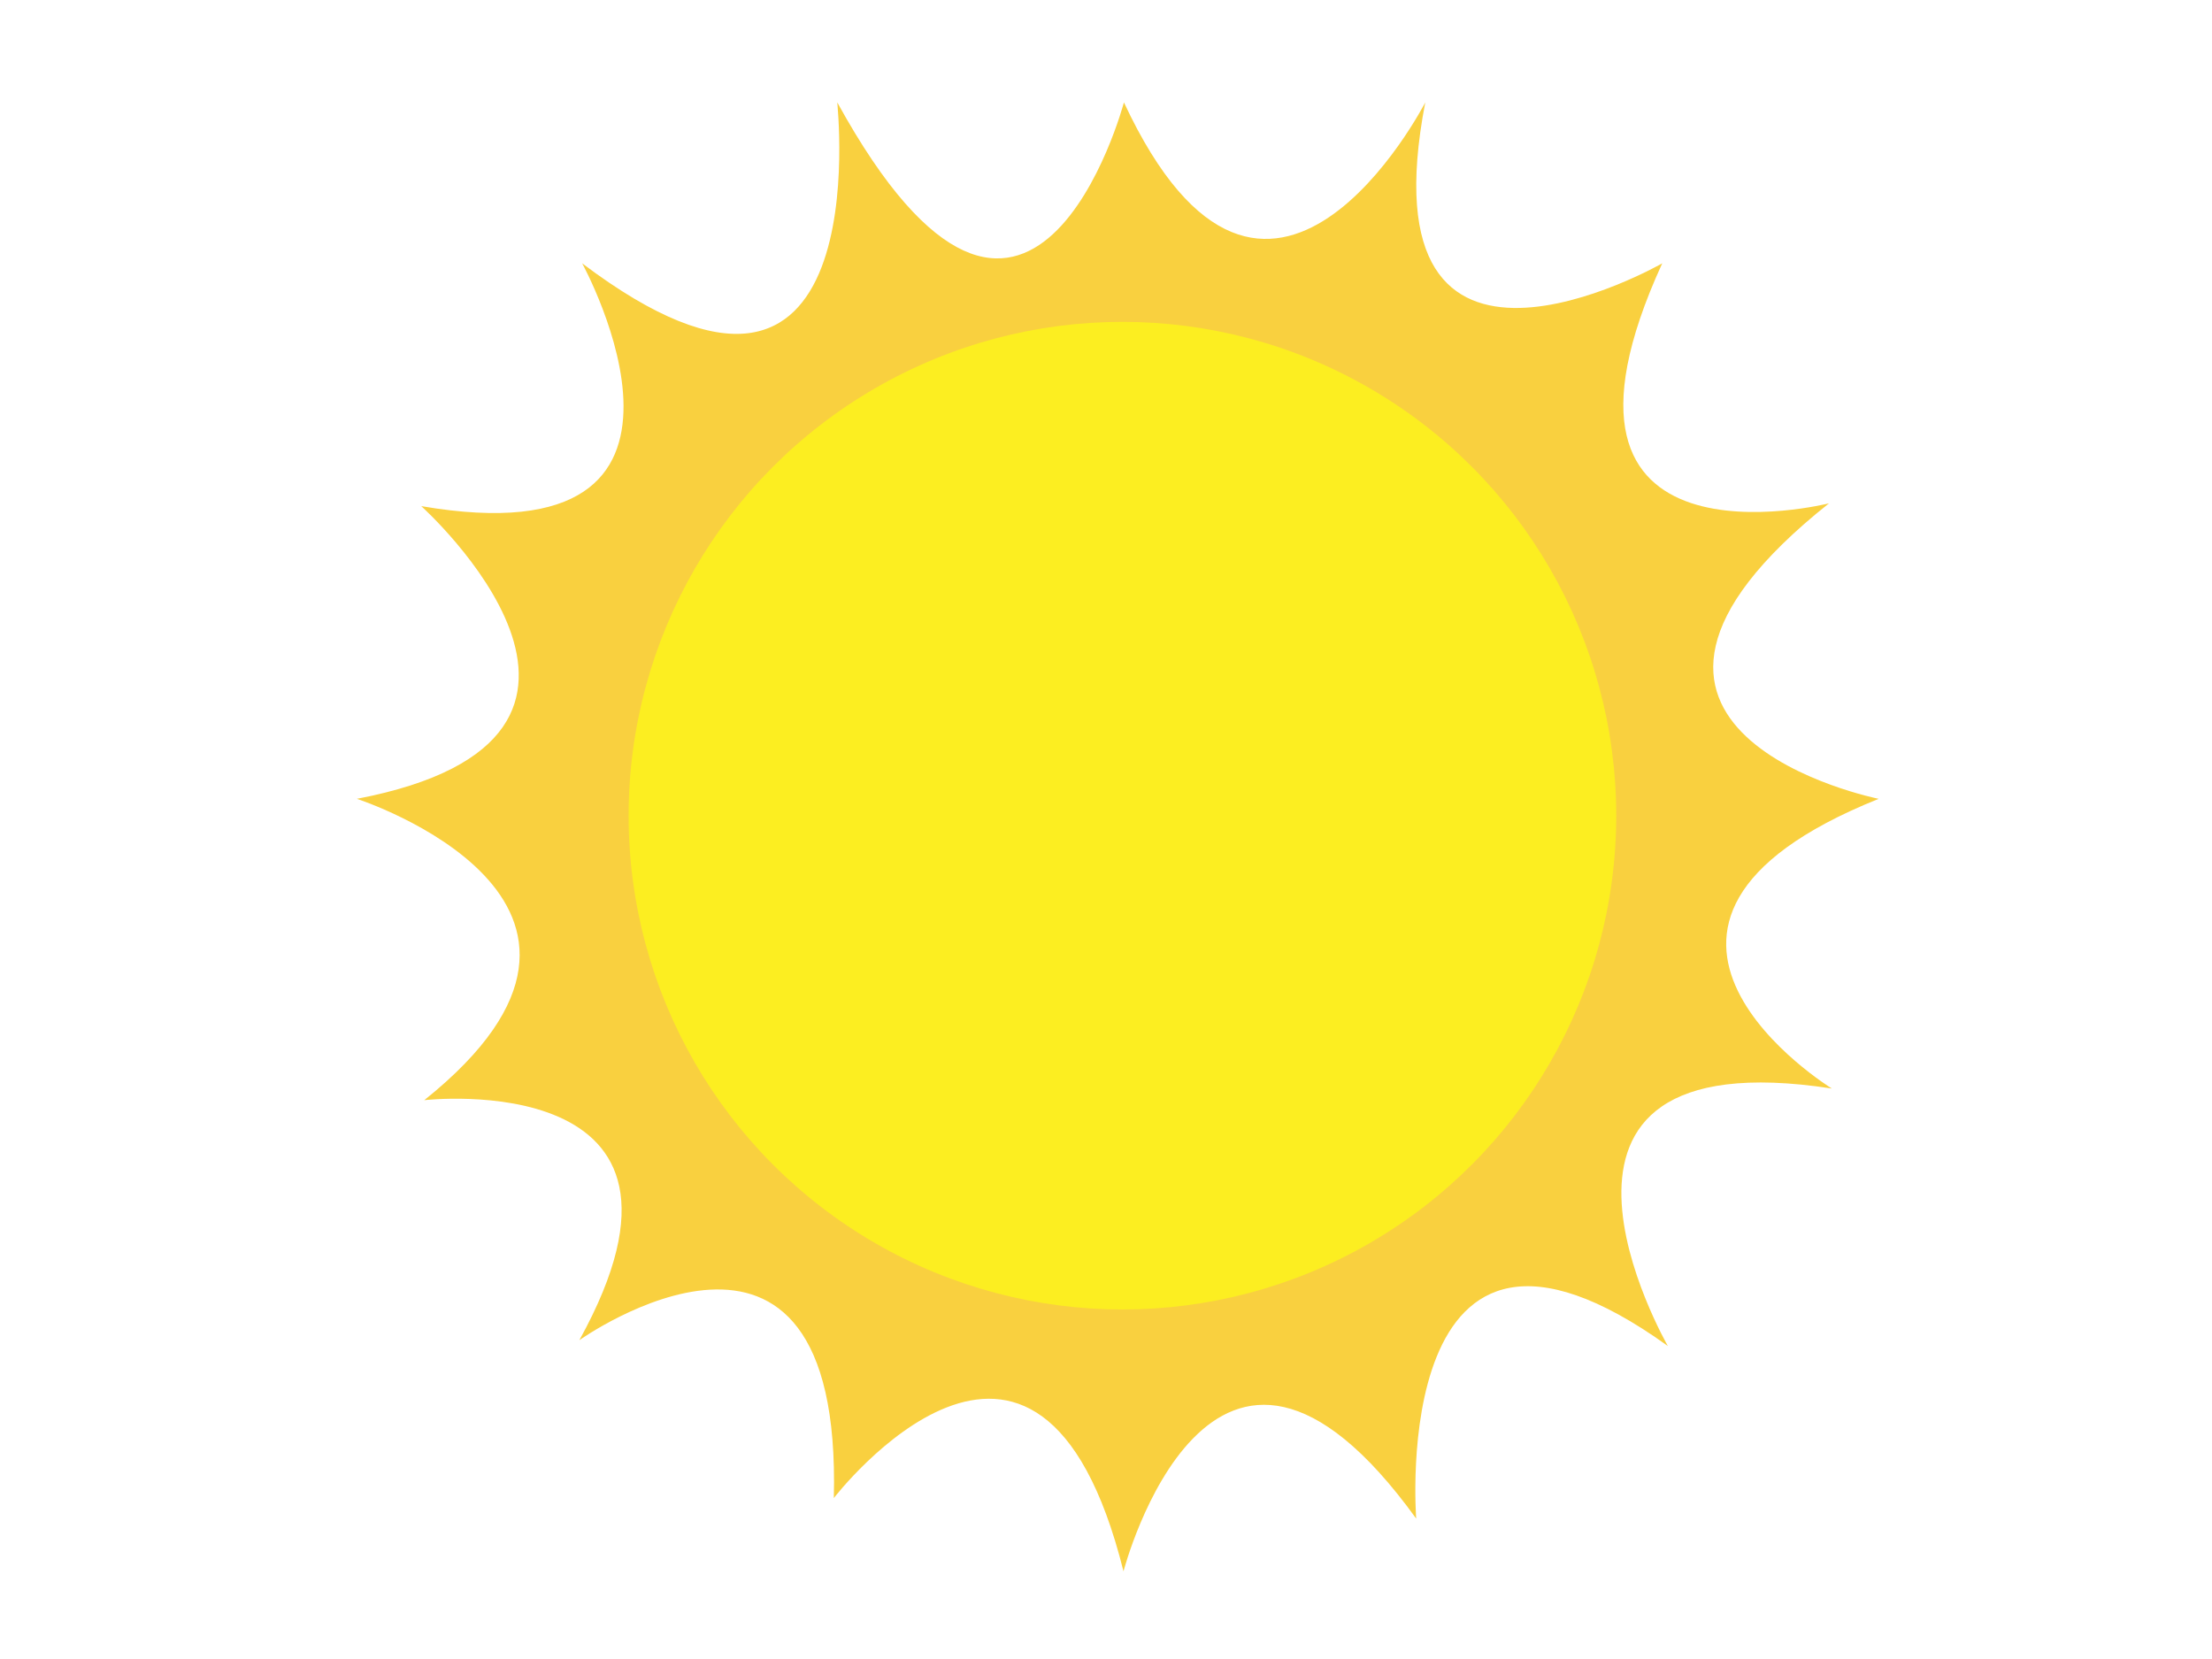 <?xml version="1.0" encoding="utf-8"?>
<!-- Generator: Adobe Illustrator 22.1.0, SVG Export Plug-In . SVG Version: 6.00 Build 0)  -->
<svg version="1.1" xmlns="http://www.w3.org/2000/svg" xmlns:xlink="http://www.w3.org/1999/xlink" x="0px" y="0px"
	 viewBox="0 0 1024 768" style="enable-background:new 0 0 1024 768;" xml:space="preserve">
<style type="text/css">
	.st0{display:none;}
	.st1{fill:#F9D03F;}
	.st2{fill:#FCEE21;}
</style>
<g id="Layer_1" class="st0">
</g>
<g id="Layer_2">
	<g>
		<path class="st1" d="M269.5,121.9c0,0,75.9,138.2-74.5,112.4c0,0,119.2,107-29.8,135.5c0,0,146.3,47.4,31.2,139.5
			c0,0,142.2-16.3,71.8,111.1c0,0,121.9-86.7,117.8,73.1c0,0,94.8-123.3,134.1,33.9c0,0,40.6-155.8,135.5-24.4
			c0,0-13.5-173.4,116.5-79.9c0,0-82.6-143.6,75.9-119.2c0,0-123.3-75.9,21.7-134.1c0,0-155.8-31.2-23-136.8
			c0,0-144.9,36.6-77.2-111.1c0,0-139.5,79.9-109.7-74.5c0,0-73.1,142.2-139.5,0c0,0-43.3,162.5-132.7,0
			C387.4,47.4,407.7,226.2,269.5,121.9z"/>
		<circle class="st2" cx="519.6" cy="377.6" r="228.6"/>
	</g>
</g>
<g id="Layer_3" class="st0">
</g>
<g id="Layer_4" class="st0">
</g>
</svg>
